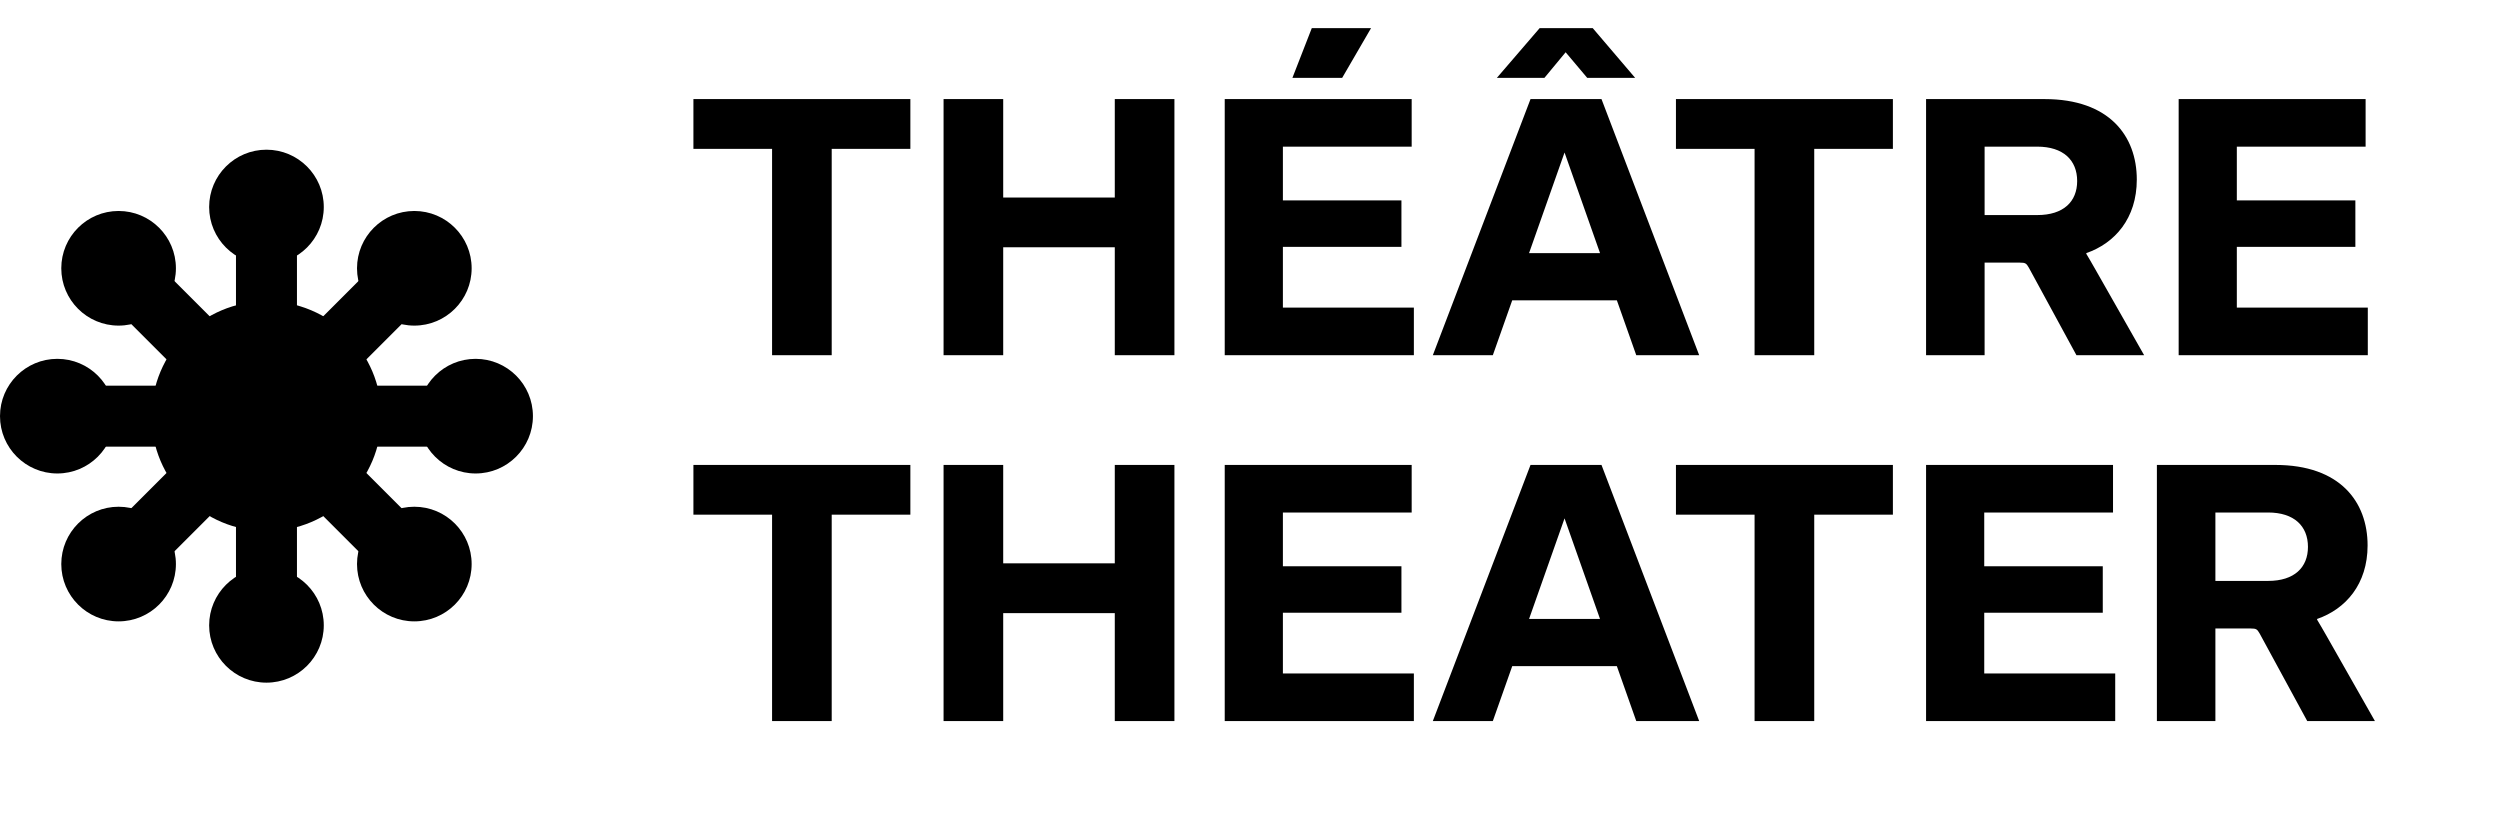 <svg width="82" height="27" viewBox="0 0 82 27" fill="none" xmlns="http://www.w3.org/2000/svg">
<path d="M8.74 17.421C10.822 17.421 12.51 15.733 12.51 13.651C12.51 11.569 10.822 9.881 8.74 9.881C6.658 9.881 4.97 11.569 4.97 13.651C4.97 15.733 6.658 17.421 8.74 17.421Z" fill="black"/>
<path d="M8.74 20.509V6.789" stroke="black" stroke-width="2"/>
<path d="M8.74 8.67C9.778 8.67 10.62 7.828 10.62 6.79C10.62 5.752 9.778 4.91 8.74 4.91C7.702 4.91 6.86 5.752 6.86 6.79C6.86 7.828 7.702 8.67 8.74 8.67Z" fill="black"/>
<path d="M8.74 22.391C9.778 22.391 10.62 21.549 10.62 20.511C10.62 19.473 9.778 18.631 8.74 18.631C7.702 18.631 6.86 19.473 6.86 20.511C6.86 21.549 7.702 22.391 8.74 22.391Z" fill="black"/>
<path d="M13.59 18.501L3.89 8.801" stroke="black" stroke-width="2"/>
<path d="M3.89 10.68C4.928 10.68 5.77 9.838 5.77 8.8C5.77 7.762 4.928 6.92 3.89 6.92C2.852 6.92 2.01 7.762 2.01 8.8C2.01 9.838 2.852 10.68 3.89 10.68Z" fill="black"/>
<path d="M13.59 20.381C14.628 20.381 15.47 19.539 15.47 18.501C15.47 17.463 14.628 16.621 13.59 16.621C12.552 16.621 11.71 17.463 11.71 18.501C11.71 19.539 12.552 20.381 13.59 20.381Z" fill="black"/>
<path d="M15.6 13.65H1.88" stroke="black" stroke-width="2"/>
<path d="M1.88 15.53C2.918 15.53 3.76 14.688 3.76 13.649C3.76 12.611 2.918 11.77 1.88 11.77C0.842 11.77 0 12.611 0 13.649C0 14.688 0.842 15.53 1.88 15.53Z" fill="black"/>
<path d="M15.6 15.53C16.638 15.53 17.48 14.688 17.48 13.649C17.48 12.611 16.638 11.77 15.6 11.77C14.562 11.77 13.72 12.611 13.72 13.649C13.72 14.688 14.562 15.53 15.6 15.53Z" fill="black"/>
<path d="M13.59 8.801L3.89 18.501" stroke="black" stroke-width="2"/>
<path d="M3.89 20.381C4.928 20.381 5.77 19.539 5.77 18.501C5.77 17.463 4.928 16.621 3.89 16.621C2.852 16.621 2.01 17.463 2.01 18.501C2.01 19.539 2.852 20.381 3.89 20.381Z" fill="black"/>
<path d="M13.59 10.68C14.628 10.68 15.47 9.838 15.47 8.8C15.47 7.762 14.628 6.92 13.59 6.92C12.552 6.92 11.71 7.762 11.71 8.8C11.71 9.838 12.552 10.68 13.59 10.68Z" fill="black"/>
<path d="M25.324 11.65V4.882H22.744V3.25H29.86V4.882H27.28V11.65H25.324ZM30.949 11.65V3.25H32.905V6.478H36.565V3.25H38.521V11.65H36.565V8.11H32.905V11.65H30.949ZM42.391 2.554L43.027 0.922H44.971L44.023 2.554H42.391ZM46.375 10.09V11.65H40.171V3.25H46.303V4.81H42.079V6.574H45.967V8.098H42.079V10.09H46.375ZM52.061 2.554L51.353 1.714L50.657 2.554H49.097L50.501 0.922H52.241L53.633 2.554H52.061ZM53.669 11.65L53.033 9.85H49.601L48.965 11.65H46.997L50.201 3.25H52.529L55.733 11.65H53.669ZM50.153 8.302H52.481L51.317 5.002L50.153 8.302ZM57.55 11.65V4.882H54.971V3.25H62.087V4.882H59.507V11.65H57.55ZM66.247 8.614H65.095V11.65H63.175V3.25H67.063C69.187 3.25 70.087 4.462 70.087 5.89C70.087 7.162 69.367 7.978 68.431 8.302V8.326C68.527 8.494 68.599 8.602 68.731 8.842L70.327 11.65H68.107L66.547 8.782C66.463 8.638 66.439 8.614 66.247 8.614ZM65.095 4.81V7.054H66.823C67.687 7.054 68.131 6.61 68.131 5.938C68.131 5.254 67.675 4.81 66.823 4.81H65.095ZM77.664 10.09V11.65H71.46V3.25H77.592V4.81H73.368V6.574H77.256V8.098H73.368V10.09H77.664Z" fill="black"/>
<path d="M25.324 23.65V16.882H22.744V15.25H29.86V16.882H27.28V23.65H25.324ZM30.949 23.65V15.25H32.905V18.478H36.565V15.25H38.521V23.65H36.565V20.11H32.905V23.65H30.949ZM46.375 22.09V23.65H40.171V15.25H46.303V16.81H42.079V18.574H45.967V20.098H42.079V22.09H46.375ZM53.669 23.65L53.033 21.85H49.601L48.965 23.65H46.997L50.201 15.25H52.529L55.733 23.65H53.669ZM50.153 20.302H52.481L51.317 17.002L50.153 20.302ZM57.55 23.65V16.882H54.971V15.25H62.087V16.882H59.507V23.65H57.55ZM69.379 22.09V23.65H63.175V15.25H69.307V16.81H65.083V18.574H68.971V20.098H65.083V22.09H69.379ZM73.817 20.614H72.665V23.65H70.746V15.25H74.633C76.757 15.25 77.657 16.462 77.657 17.89C77.657 19.162 76.938 19.978 76.001 20.302V20.326C76.097 20.494 76.169 20.602 76.302 20.842L77.897 23.65H75.677L74.118 20.782C74.034 20.638 74.01 20.614 73.817 20.614ZM72.665 16.81V19.054H74.394C75.257 19.054 75.701 18.61 75.701 17.938C75.701 17.254 75.246 16.81 74.394 16.81H72.665Z" fill="black"/>
</svg>
